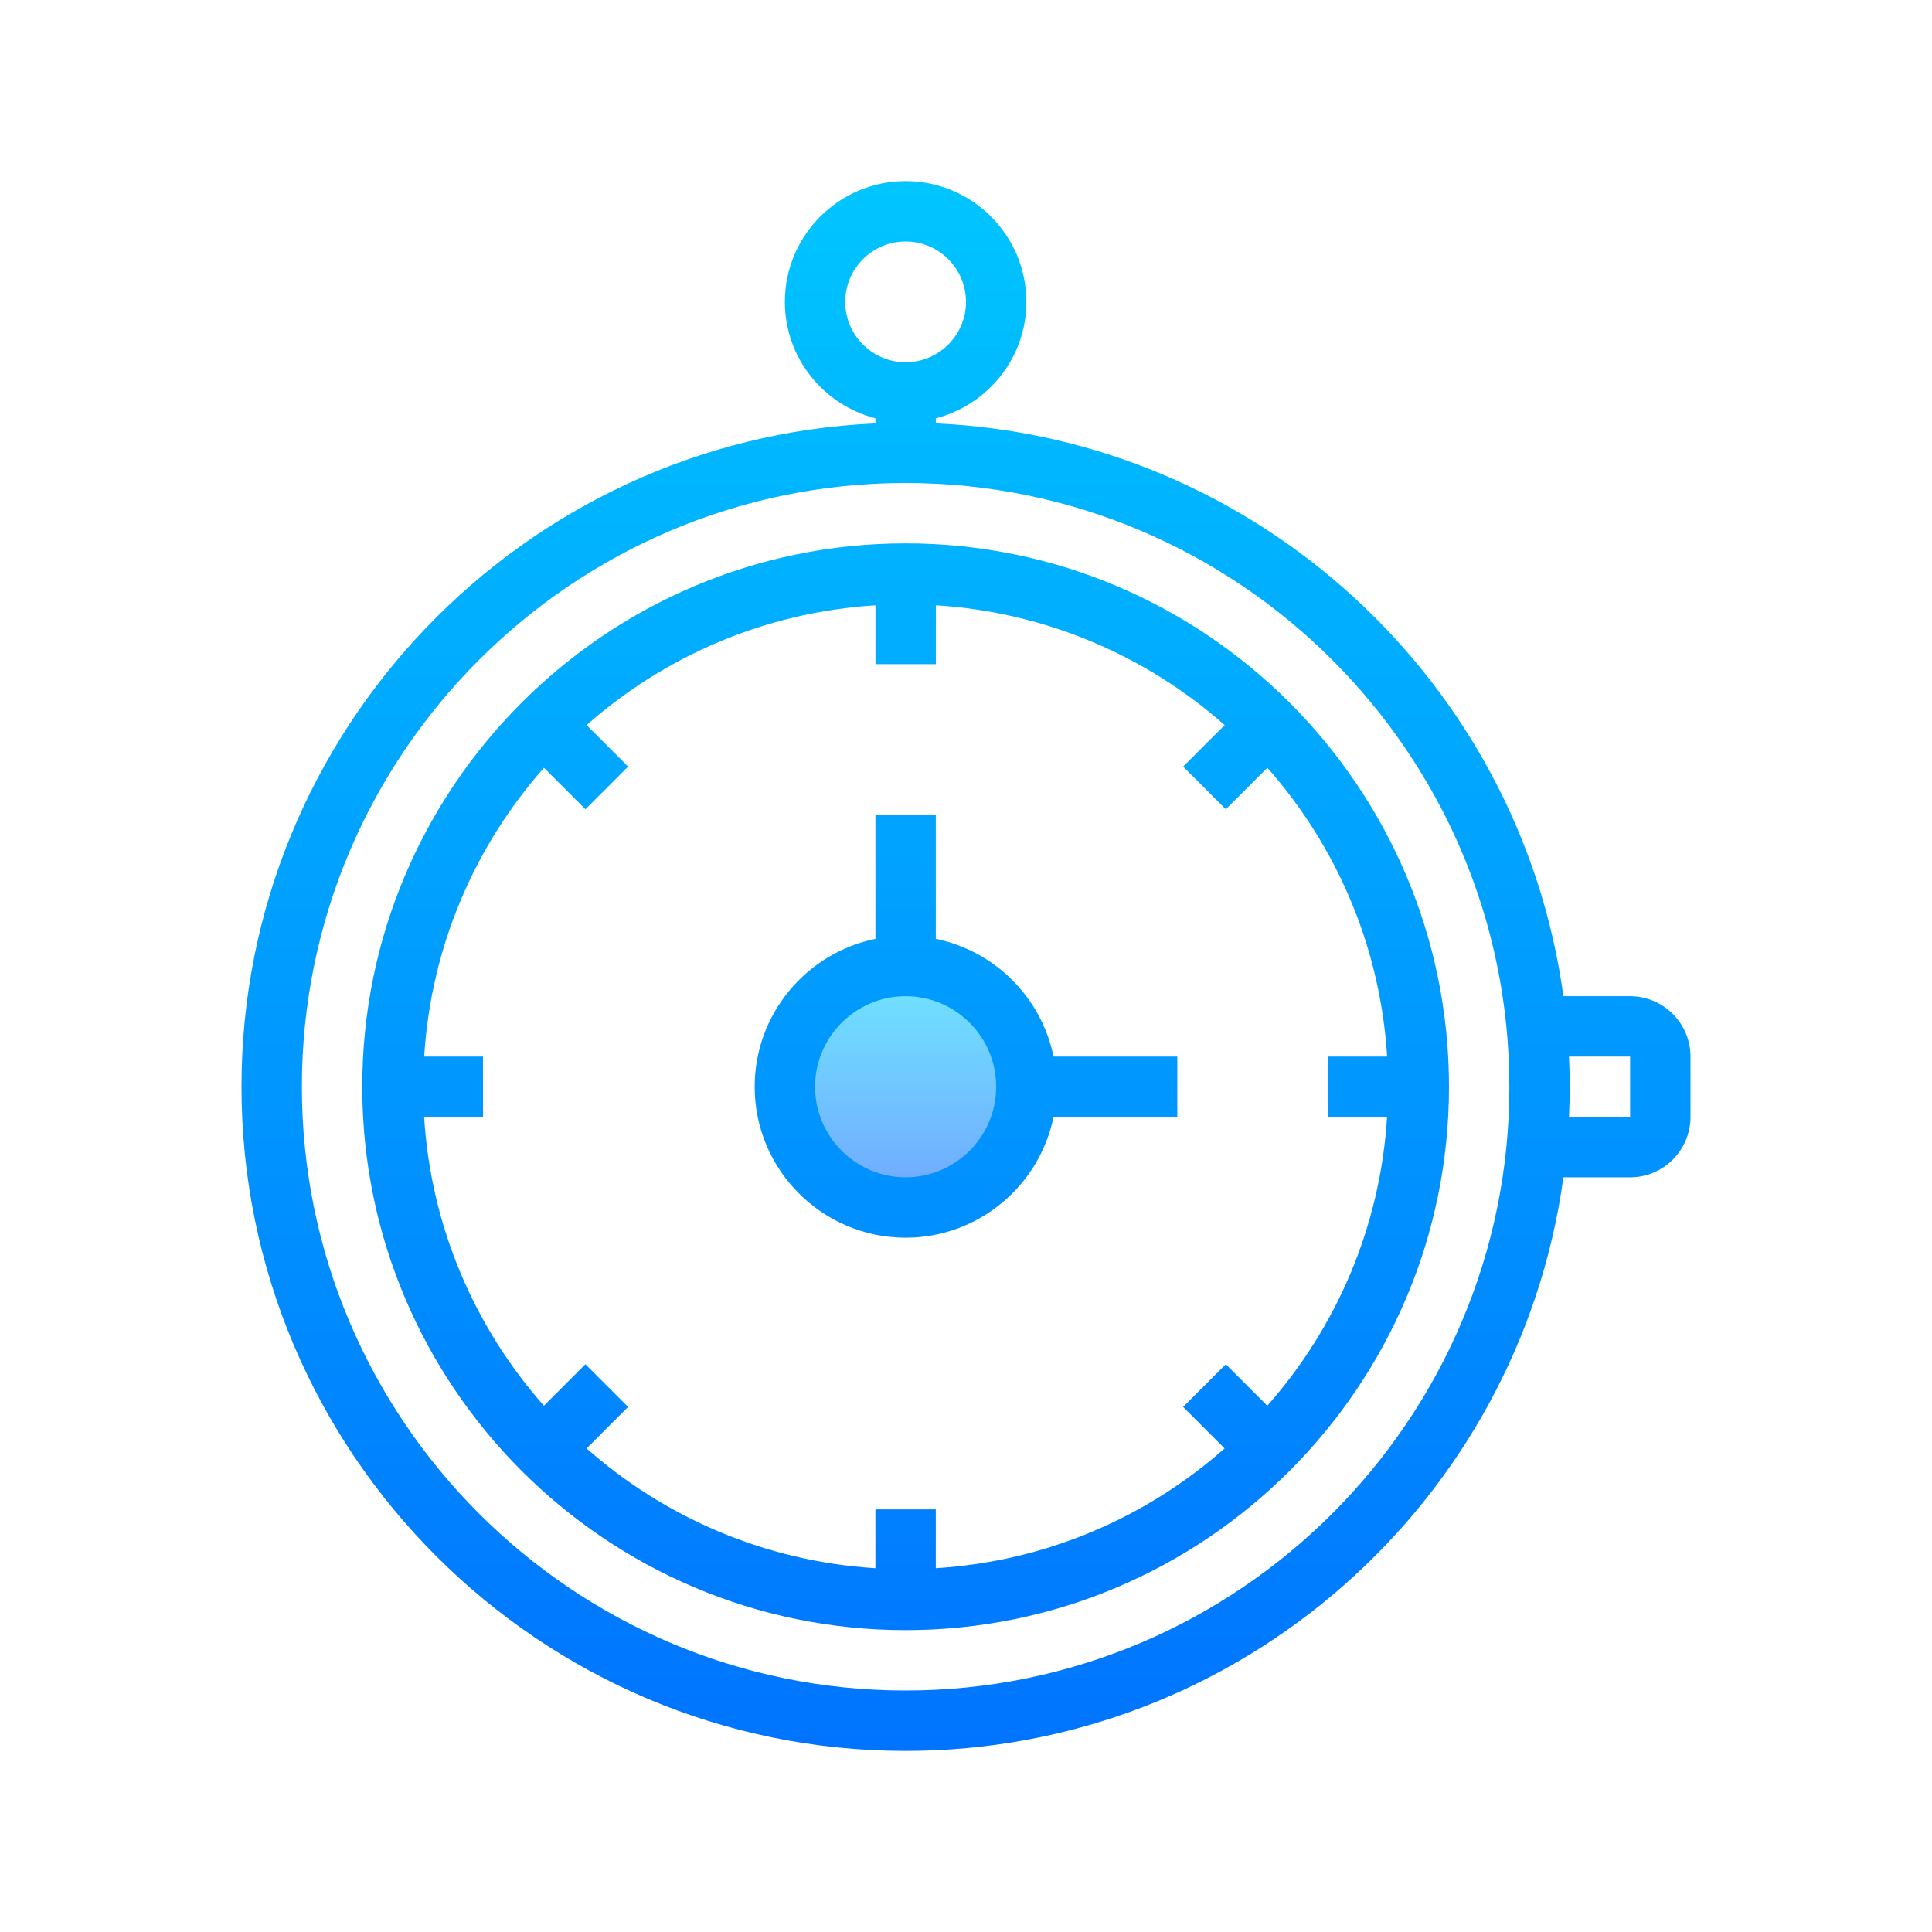 <svg xmlns="http://www.w3.org/2000/svg" x="0px" y="0px"
width="64" height="64"
viewBox="0 0 172 172"><defs><linearGradient x1="80.625" y1="88.688" x2="80.625" y2="104.477" gradientUnits="userSpaceOnUse" id="color-1_43666_gr1"><stop offset="0" stop-color="#70dfff"></stop><stop offset="1" stop-color="#70afff"></stop></linearGradient><linearGradient x1="80.625" y1="14.781" x2="80.625" y2="158.718" gradientUnits="userSpaceOnUse" id="color-2_43666_gr2"><stop offset="0" stop-color="#00c6ff"></stop><stop offset="1" stop-color="#0072ff"></stop></linearGradient><linearGradient x1="86" y1="14.781" x2="86" y2="158.718" gradientUnits="userSpaceOnUse" id="color-3_43666_gr3"><stop offset="0" stop-color="#00c6ff"></stop><stop offset="1" stop-color="#0072ff"></stop></linearGradient><linearGradient x1="86" y1="14.781" x2="86" y2="158.718" gradientUnits="userSpaceOnUse" id="color-4_43666_gr4"><stop offset="0" stop-color="#00c6ff"></stop><stop offset="1" stop-color="#0072ff"></stop></linearGradient></defs><g fill="none" fill-rule="nonzero" stroke="none" stroke-width="1" stroke-linecap="butt" stroke-linejoin="miter" stroke-miterlimit="10" stroke-dasharray="" stroke-dashoffset="0" font-family="none" font-weight="none" font-size="none" text-anchor="none" style="mix-blend-mode: normal"><path d="M0,172v-172h172v172z" fill="none"></path><g><path d="M80.625,86c-5.937,0 -10.75,4.813 -10.75,10.75c0,5.937 4.813,10.75 10.75,10.75c5.937,0 10.75,-4.813 10.75,-10.75c0,-5.937 -4.813,-10.75 -10.75,-10.75z" fill="url(#color-1_43666_gr1)"></path><path d="M80.625,48.375c-26.673,0 -48.375,21.702 -48.375,48.375c0,26.673 21.702,48.375 48.375,48.375c26.673,0 48.375,-21.702 48.375,-48.375c0,-26.673 -21.702,-48.375 -48.375,-48.375zM123.488,99.438c-0.613,9.831 -4.523,18.759 -10.664,25.711l-3.695,-3.695l-3.8,3.8l3.695,3.695c-6.953,6.141 -15.883,10.051 -25.714,10.664v-5.238h-5.375v5.238c-9.831,-0.613 -18.761,-4.523 -25.714,-10.664l3.695,-3.695l-3.8,-3.8l-3.695,3.695c-6.138,-6.953 -10.051,-15.883 -10.664,-25.711h5.243v-5.375h-5.238c0.613,-9.831 4.523,-18.759 10.664,-25.711l3.695,3.695l3.8,-3.8l-3.695,-3.695c6.953,-6.141 15.883,-10.051 25.714,-10.664v5.238h5.375v-5.238c9.831,0.613 18.761,4.523 25.714,10.664l-3.695,3.695l3.8,3.8l3.695,-3.695c6.138,6.953 10.051,15.883 10.664,25.711h-5.243v5.375z" fill="url(#color-2_43666_gr2)"></path><path d="M83.312,83.584v-11.021h-5.375v11.021c-6.125,1.25 -10.75,6.676 -10.75,13.166c0,7.409 6.028,13.438 13.438,13.438c6.49,0 11.916,-4.625 13.166,-10.75h11.021v-5.375h-11.021c-1.072,-5.257 -5.222,-9.406 -10.479,-10.479zM80.625,104.812c-4.445,0 -8.062,-3.617 -8.062,-8.062c0,-4.445 3.617,-8.062 8.062,-8.062c4.445,0 8.062,3.617 8.062,8.062c0,4.445 -3.617,8.062 -8.062,8.062z" fill="url(#color-3_43666_gr3)"></path><path d="M145.125,88.688h-5.939c-3.827,-27.931 -27.222,-49.705 -55.873,-50.995v-0.449c4.622,-1.201 8.062,-5.372 8.062,-10.368c0,-5.929 -4.821,-10.75 -10.75,-10.75c-5.929,0 -10.75,4.821 -10.75,10.75c0,4.996 3.44,9.167 8.062,10.368v0.449c-31.358,1.411 -56.438,27.359 -56.438,59.058c0,32.602 26.523,59.125 59.125,59.125c29.866,0 54.615,-22.263 58.561,-51.062h5.939c2.964,0 5.375,-2.411 5.375,-5.375v-5.375c0,-2.964 -2.411,-5.375 -5.375,-5.375zM75.25,26.875c0,-2.964 2.411,-5.375 5.375,-5.375c2.964,0 5.375,2.411 5.375,5.375c0,2.964 -2.411,5.375 -5.375,5.375c-2.964,0 -5.375,-2.411 -5.375,-5.375zM80.625,150.5c-29.638,0 -53.75,-24.112 -53.75,-53.75c0,-29.638 24.112,-53.75 53.75,-53.75c29.638,0 53.75,24.112 53.75,53.75c0,29.638 -24.112,53.75 -53.75,53.75zM145.125,99.438h-5.442c0.04,-0.892 0.067,-1.787 0.067,-2.688c0,-0.9 -0.027,-1.795 -0.067,-2.688h5.442z" fill="url(#color-4_43666_gr4)"></path></g></g></svg>